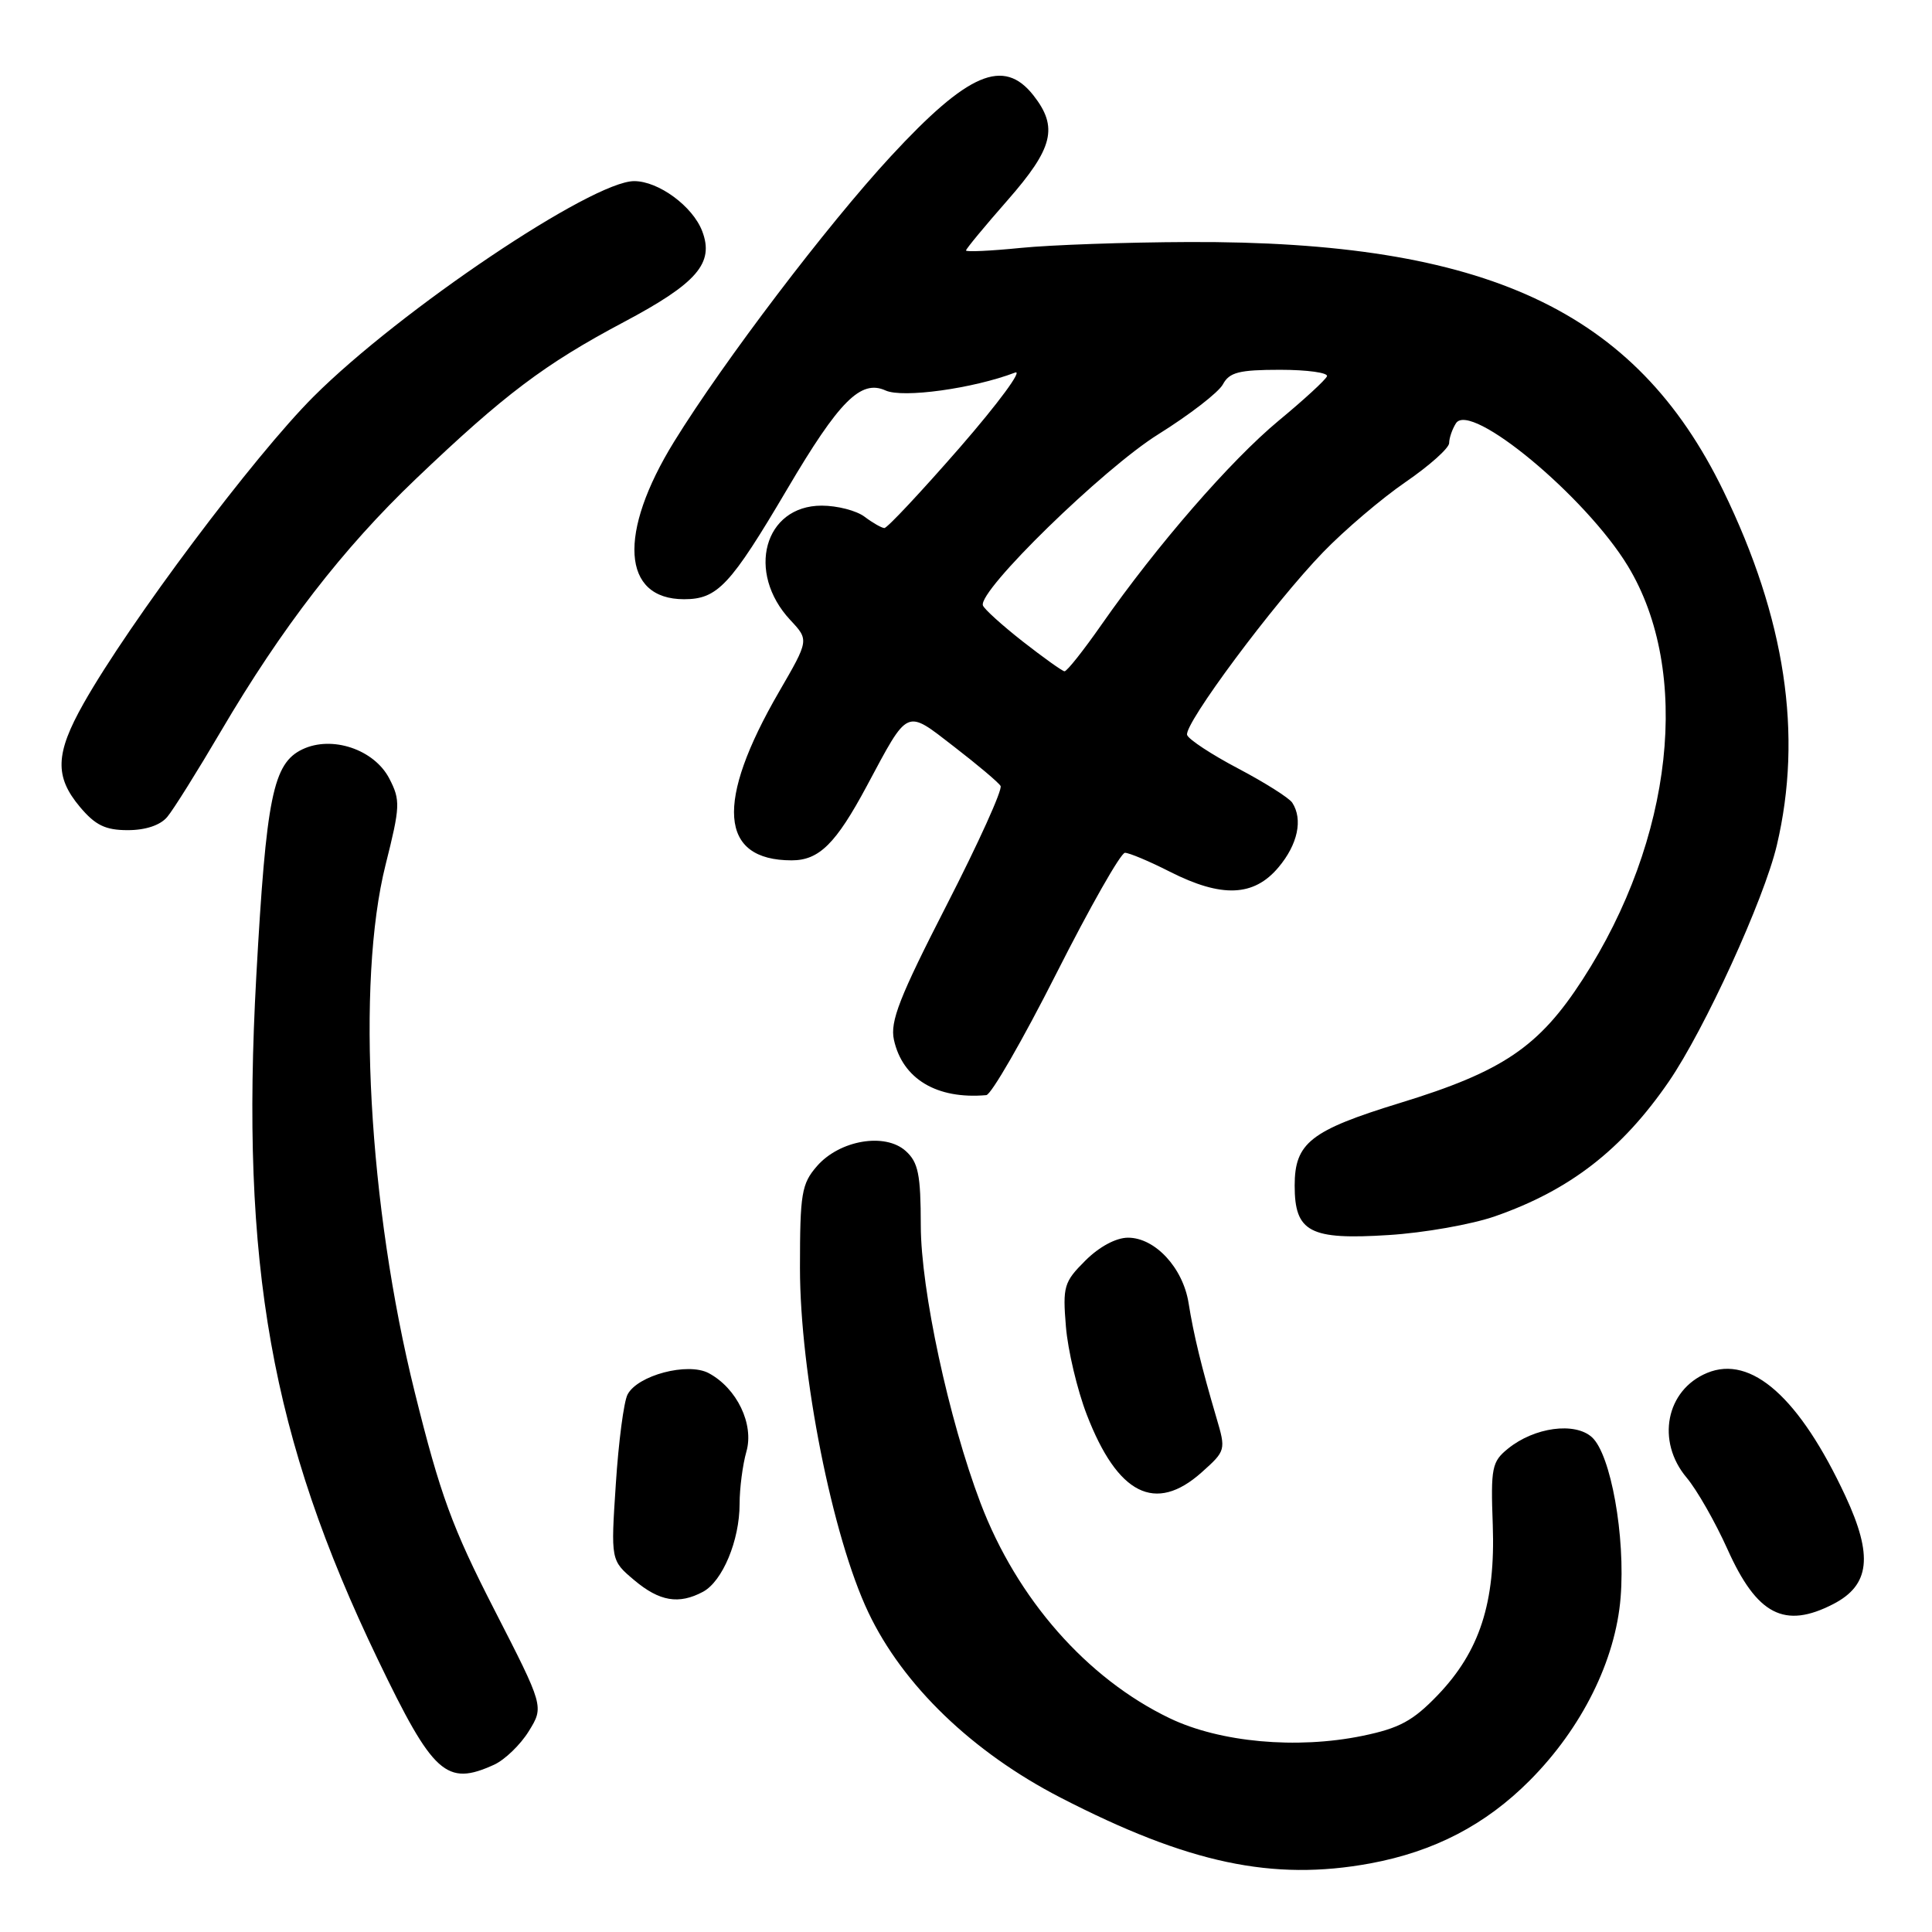 <?xml version="1.0" encoding="UTF-8" standalone="no"?>
<!DOCTYPE svg PUBLIC "-//W3C//DTD SVG 1.1//EN" "http://www.w3.org/Graphics/SVG/1.1/DTD/svg11.dtd" >
<svg xmlns="http://www.w3.org/2000/svg" xmlns:xlink="http://www.w3.org/1999/xlink" version="1.1" viewBox="0 0 256 256">
 <g >
 <path fill="currentColor"
d=" M 181.57 246.91 C 190.04 245.34 196.84 241.81 202.71 235.91 C 209.62 228.96 214.07 220.00 214.74 211.67 C 215.39 203.58 213.44 192.71 210.94 190.44 C 208.67 188.39 203.31 189.12 199.82 191.95 C 197.68 193.68 197.52 194.47 197.80 202.07 C 198.16 212.36 196.08 218.80 190.50 224.62 C 187.22 228.03 185.43 229.00 180.53 230.01 C 171.82 231.80 161.65 230.87 155.00 227.68 C 144.02 222.41 134.75 211.87 129.92 199.15 C 125.71 188.06 122.02 170.90 122.01 162.40 C 122.00 155.62 121.68 154.02 120.02 152.52 C 117.29 150.04 111.25 151.07 108.25 154.52 C 106.21 156.87 106.00 158.14 106.00 168.02 C 106.00 181.98 110.29 203.62 115.06 213.65 C 119.63 223.29 128.84 232.17 140.52 238.19 C 157.43 246.91 168.63 249.29 181.57 246.91 Z  M 65.48 233.83 C 66.89 233.18 68.96 231.19 70.07 229.39 C 72.08 226.13 72.08 226.13 65.51 213.31 C 59.92 202.41 58.33 198.07 54.96 184.49 C 48.82 159.79 47.18 130.17 51.09 114.59 C 53.04 106.83 53.07 106.04 51.59 103.17 C 49.59 99.30 43.99 97.42 40.07 99.29 C 36.17 101.16 35.28 105.58 33.96 129.35 C 31.85 167.63 35.91 190.47 50.07 219.90 C 57.40 235.15 59.14 236.72 65.48 233.83 Z  M 242.93 212.54 C 247.78 210.03 248.21 206.15 244.53 198.24 C 238.46 185.20 232.05 179.49 226.20 181.92 C 220.75 184.18 219.42 190.97 223.49 195.80 C 224.86 197.43 227.29 201.70 228.90 205.28 C 232.81 214.00 236.46 215.88 242.93 212.54 Z  M 93.15 210.92 C 95.74 209.53 98.00 204.11 98.00 199.28 C 98.00 197.19 98.41 194.07 98.90 192.35 C 99.94 188.72 97.65 183.95 93.91 181.95 C 91.14 180.47 84.47 182.23 83.15 184.79 C 82.66 185.73 81.96 191.06 81.60 196.63 C 80.93 206.76 80.93 206.76 84.04 209.38 C 87.39 212.20 89.95 212.63 93.15 210.92 Z  M 159.22 195.10 C 162.43 192.23 162.45 192.15 161.18 187.85 C 159.19 181.09 158.16 176.84 157.49 172.64 C 156.74 167.98 153.05 164.00 149.47 164.00 C 147.88 164.00 145.65 165.20 143.81 167.04 C 140.97 169.87 140.80 170.47 141.24 175.79 C 141.50 178.93 142.74 184.17 144.00 187.44 C 148.09 198.05 153.09 200.57 159.22 195.10 Z  M 198.11 161.16 C 208.00 157.71 214.90 152.37 221.11 143.34 C 225.87 136.41 233.74 119.20 235.44 112.00 C 238.90 97.32 236.57 81.94 228.35 65.03 C 216.72 41.12 196.93 31.91 157.50 32.07 C 149.25 32.10 139.24 32.45 135.25 32.85 C 131.26 33.25 128.00 33.40 128.00 33.19 C 128.00 32.98 130.47 29.99 133.50 26.54 C 139.57 19.62 140.25 16.86 136.93 12.63 C 132.98 7.62 128.29 9.62 118.03 20.72 C 109.59 29.85 95.89 47.88 89.33 58.51 C 81.84 70.65 82.39 79.40 90.64 79.40 C 95.07 79.40 96.76 77.60 104.32 64.79 C 111.20 53.12 114.06 50.25 117.34 51.74 C 119.62 52.78 128.98 51.48 134.50 49.37 C 135.59 48.94 132.30 53.41 127.18 59.30 C 122.05 65.18 117.55 69.99 117.18 69.97 C 116.81 69.95 115.63 69.28 114.56 68.47 C 113.49 67.66 110.94 67.00 108.88 67.00 C 101.26 67.00 98.83 75.84 104.72 82.16 C 107.20 84.81 107.20 84.81 103.23 91.66 C 94.74 106.31 95.31 114.00 104.90 114.00 C 108.53 114.00 110.75 111.81 114.85 104.16 C 120.45 93.71 119.94 93.94 126.42 98.94 C 129.52 101.33 132.30 103.67 132.58 104.14 C 132.87 104.60 129.66 111.69 125.45 119.90 C 119.17 132.15 117.92 135.35 118.45 137.78 C 119.59 142.97 124.14 145.69 130.69 145.11 C 131.34 145.05 135.52 137.80 139.97 129.00 C 144.42 120.20 148.51 113.00 149.06 113.00 C 149.62 113.00 152.29 114.12 155.00 115.50 C 161.88 118.99 166.14 118.82 169.41 114.92 C 171.96 111.89 172.67 108.58 171.23 106.36 C 170.83 105.74 167.61 103.70 164.08 101.84 C 160.54 99.98 157.49 97.97 157.30 97.39 C 156.83 95.99 168.79 79.91 175.33 73.16 C 178.17 70.22 183.09 66.04 186.25 63.87 C 189.41 61.70 192.01 59.38 192.02 58.71 C 192.02 58.05 192.43 56.86 192.92 56.09 C 194.82 53.10 210.12 65.80 215.70 75.00 C 224.17 88.97 221.75 111.18 209.71 129.78 C 203.93 138.72 199.12 141.98 185.50 146.15 C 173.65 149.79 171.55 151.44 171.55 157.10 C 171.55 163.26 173.55 164.32 184.00 163.65 C 188.68 163.36 195.02 162.24 198.11 161.16 Z  M 22.16 108.25 C 22.97 107.29 26.17 102.17 29.28 96.88 C 37.35 83.15 45.42 72.70 55.09 63.47 C 66.80 52.29 72.17 48.24 82.65 42.68 C 92.37 37.52 94.66 34.87 93.05 30.64 C 91.80 27.34 87.26 24.00 84.03 24.00 C 78.46 24.00 53.03 41.09 41.56 52.54 C 33.65 60.44 17.14 82.47 11.07 93.22 C 7.32 99.86 7.22 102.91 10.59 106.92 C 12.63 109.35 13.97 110.00 16.93 110.00 C 19.29 110.00 21.24 109.35 22.16 108.25 Z  M 135.52 85.00 C 132.78 82.85 130.40 80.70 130.24 80.22 C 129.59 78.28 146.20 62.08 153.49 57.54 C 157.62 54.96 161.47 51.99 162.04 50.93 C 162.90 49.33 164.18 49.00 169.62 49.00 C 173.22 49.00 176.02 49.39 175.83 49.86 C 175.65 50.33 172.77 52.98 169.43 55.74 C 163.06 61.03 153.32 72.23 145.97 82.75 C 143.57 86.19 141.36 88.98 141.05 88.95 C 140.75 88.92 138.26 87.14 135.52 85.00 Z "/>
</g>
</svg>